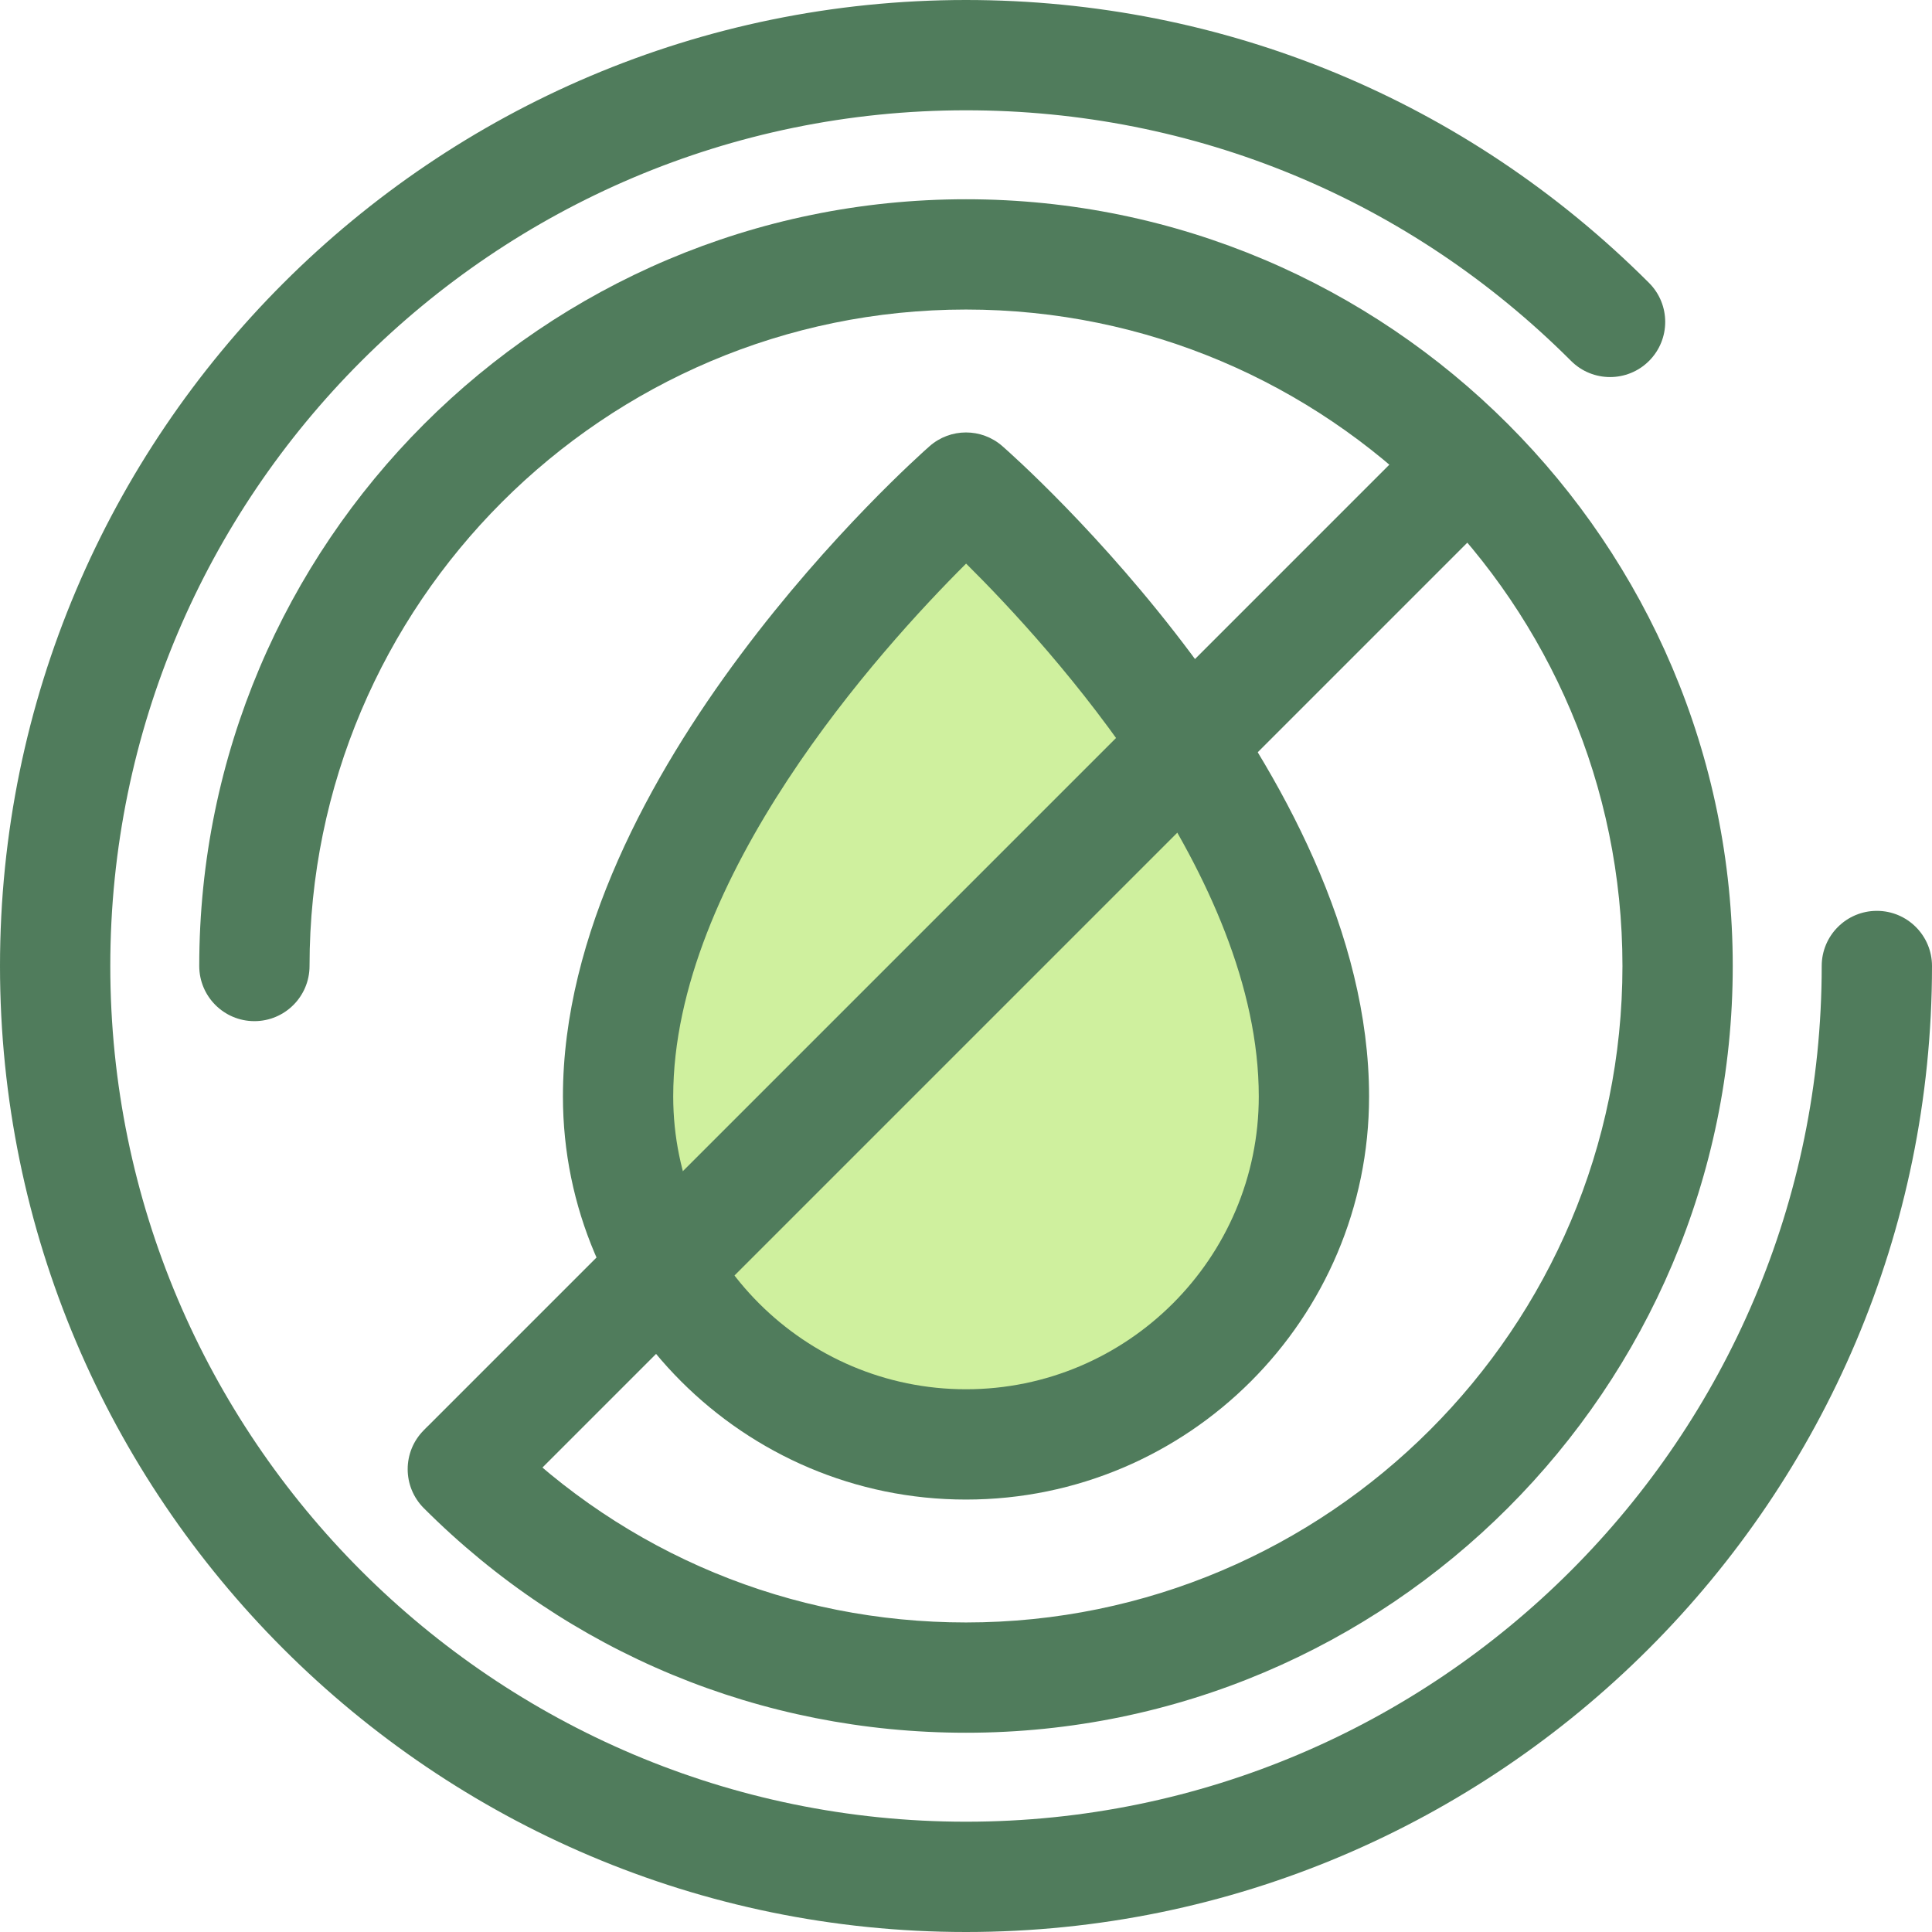 <?xml version="1.0" encoding="iso-8859-1"?>
<!-- Generator: Adobe Illustrator 19.0.0, SVG Export Plug-In . SVG Version: 6.00 Build 0)  -->
<svg version="1.1" id="Layer_1" xmlns="http://www.w3.org/2000/svg" xmlns:xlink="http://www.w3.org/1999/xlink" x="0px" y="0px"
	 viewBox="0 0 512 512" style="enable-background:new 0 0 512 512;" xml:space="preserve">
<path style="fill:#CFF09E;" d="M348.204,290.579c0,50.923-41.281,92.204-92.204,92.204s-92.204-41.281-92.204-92.204
	c0-80.298,92.204-161.364,92.204-161.364S348.204,209.898,348.204,290.579z"/>
<g>
	<path style="fill:#507C5C;" d="M256,397.399c-58.899,0-106.818-47.919-106.818-106.818c0-85.92,93.201-168.851,97.169-172.34
		c5.509-4.843,13.754-4.85,19.273-0.022c3.968,3.472,97.195,86.042,97.195,172.362C362.818,349.48,314.899,397.399,256,397.399z
		 M256.029,149.362c-22.688,22.59-77.62,83.274-77.62,141.217c0,42.783,34.807,77.59,77.59,77.59s77.59-34.807,77.59-77.59
		C333.59,232.232,278.735,171.851,256.029,149.362z"/>
	<path style="fill:#507C5C;" d="M256,512C114.841,512,0,397.159,0,256S114.841,0,256,0c68.379,0,132.665,26.628,181.017,74.978
		c5.707,5.707,5.708,14.96,0,20.667c-5.708,5.707-14.96,5.708-20.667,0C373.518,52.816,316.571,29.228,256,29.228
		C130.957,29.228,29.228,130.957,29.228,256S130.957,482.772,256,482.772S482.772,381.043,482.772,256
		c0-8.071,6.543-14.614,14.614-14.614c8.071,0,14.614,6.543,14.614,14.614C512,397.159,397.159,512,256,512z"/>
	<path style="fill:#507C5C;" d="M256,459.196c-54.276,0-105.303-21.136-143.68-59.513c-5.708-5.707-5.708-14.96,0-20.668
		c5.705-5.707,14.96-5.707,20.667,0c32.858,32.858,76.544,50.954,123.013,50.954c95.926,0,173.968-78.042,173.968-173.968
		S351.926,82.03,256,82.03S82.03,160.074,82.03,256c0,8.071-6.543,14.614-14.614,14.614S52.803,264.071,52.803,256
		c0-112.042,91.154-203.196,203.196-203.196S459.195,143.958,459.195,256S368.042,459.196,256,459.196z"/>
	<path style="fill:#507C5C;" d="M123.789,402.823c-3.74,0-7.481-1.428-10.333-4.28c-5.707-5.707-5.707-14.96,0-20.668
		l265.35-265.348c5.707-5.705,14.96-5.705,20.668,0c5.707,5.707,5.707,14.96,0,20.668l-265.351,265.35
		C131.27,401.397,127.529,402.823,123.789,402.823z"/>
</g>
<g>
</g>
<g>
</g>
<g>
</g>
<g>
</g>
<g>
</g>
<g>
</g>
<g>
</g>
<g>
</g>
<g>
</g>
<g>
</g>
<g>
</g>
<g>
</g>
<g>
</g>
<g>
</g>
<g>
</g>
</svg>
